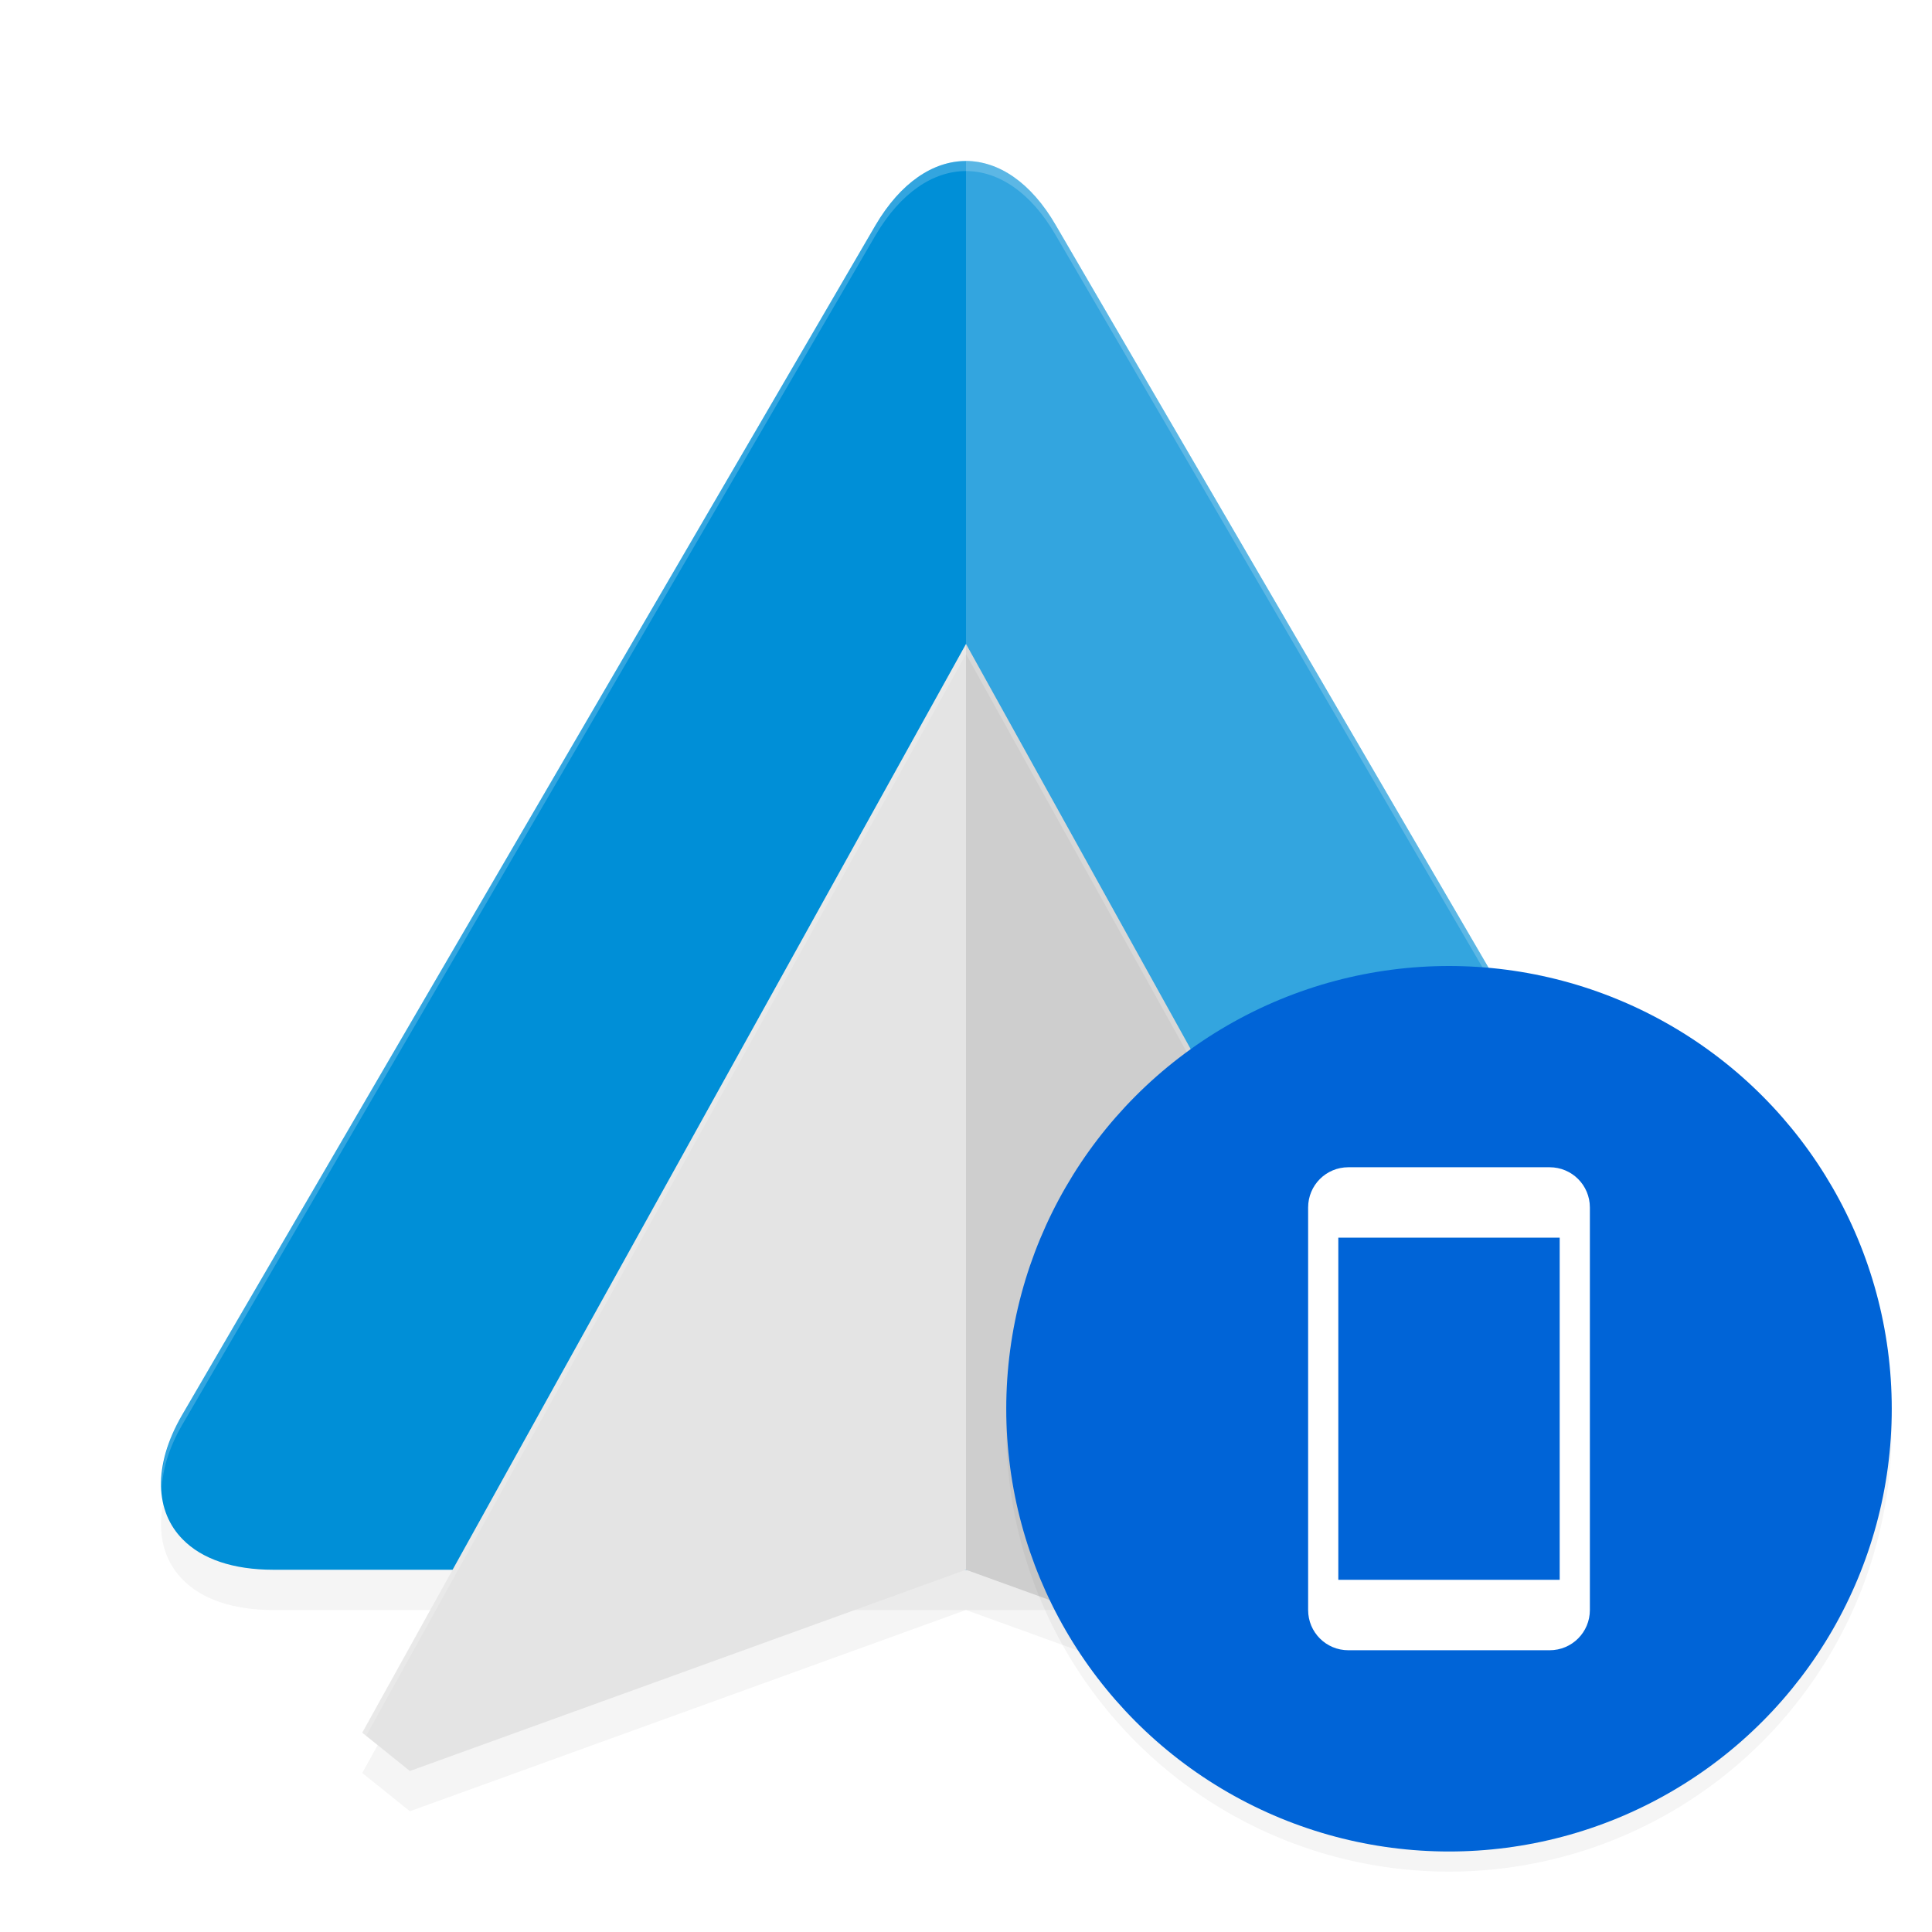 <?xml version='1.0' encoding='utf-8'?>
<svg xmlns="http://www.w3.org/2000/svg" width="192" height="192" version="1.1" id="svg20">
  <defs>
    <filter style="color-interpolation-filters:sRGB" id="filter853" x="-0.046" width="1.093" y="-0.05" height="1.099">
      <feGaussianBlur stdDeviation="2.32"/>
    </filter>
    <filter style="color-interpolation-filters:sRGB" id="filter869" x="-0.045" width="1.09" y="-0.051" height="1.103">
      <feGaussianBlur stdDeviation="3"/>
    </filter>
    <filter style="color-interpolation-filters:sRGB" id="filter1878" x="-0.048" y="-0.048" width="1.096" height="1.096">
      <feGaussianBlur stdDeviation="1.76"/>
    </filter>
  </defs>
  <path d="M 87.006,26.385 18.072,144.662 c -2.911,5.053 -2.638,9.575 0.09,12.323 C 20.072,158.936 23.164,160 27.165,160 H 164.766 c 4.002,0 7.093,-1.153 9.003,-3.015 2.819,-2.837 3.092,-7.27 0.091,-12.324 L 104.922,26.384 c -4.911,-8.512 -12.914,-8.512 -17.916,0 z" style="filter:url(#filter869);opacity:0.2"/>
  <path d="M 87.006,22.385 18.072,140.662 c -2.911,5.053 -2.638,9.575 0.09,12.323 C 20.072,154.936 23.164,156 27.165,156 H 164.766 c 4.002,0 7.093,-1.153 9.003,-3.015 2.819,-2.837 3.092,-7.27 0.091,-12.324 L 104.922,22.384 c -4.911,-8.512 -12.914,-8.512 -17.916,0 z" style="fill:#008fd7"/>
  <path d="m 164.766,156 c 4.002,0 7.093,-1.153 9.003,-3.015 2.819,-2.837 3.092,-7.27 0.091,-12.324 L 104.922,22.384 C 102.398,18.01 99.33,15.883 96,16.005 V 156 Z" style="opacity:0.2;fill:#ffffff"/>
  <path d="M 96,68 36,176.195 40.734,180 96,160 151.266,180 156,176.195 Z" style="filter:url(#filter853);opacity:0.2;fill-rule:evenodd"/>
  <path d="M 96,64 36,172.195 40.734,176 96,156 151.266,176 156,172.195 Z" style="fill:#e4e4e4;fill-rule:evenodd"/>
  <path d="m 96,64 v 92 L 151.266,176 156,172.195 Z" style="opacity:0.1;fill-rule:evenodd"/>
  <path style="opacity:0.2;fill:#ffffff" d="M 96 16 C 92.76 16 89.509 18.127 87.008 22.383 L 18.07 140.664 C 16.567 143.273 15.977 145.711 16.082 147.859 C 16.178 145.964 16.796 143.876 18.07 141.664 L 87.008 23.383 C 89.509 19.127 92.76 17 96 17 C 99.24 17 102.466 19.127 104.922 23.383 L 173.859 141.664 C 175.173 143.877 175.812 145.948 175.912 147.832 C 176.022 145.693 175.41 143.276 173.859 140.664 L 104.922 22.383 C 102.466 18.127 99.24 16 96 16 z "/>
  <path style="opacity:0.2;fill:#ffffff;fill-rule:evenodd" d="M 96 64 L 36 172.195 L 36.383 172.504 L 96 65 L 155.617 172.504 L 156 172.195 L 96 64 z "/>
  <circle r="44" cy="142" cx="144" style="filter:url(#filter1878);opacity:0.2;fill:#000000"/>
  <circle r="44" cy="140" cx="144" style="fill:#0064d7"/>
  <path style="fill:#ffffff;stop-color:#000000" d="m 134,116 c -2.216,0 -4,1.784 -4,4 v 40 c 0,2.216 1.784,4 4,4 h 20 c 2.216,0 4,-1.784 4,-4 v -40 c 0,-2.216 -1.784,-4 -4,-4 z m -1,7 h 22 v 34 h -22 z"/>
</svg>
